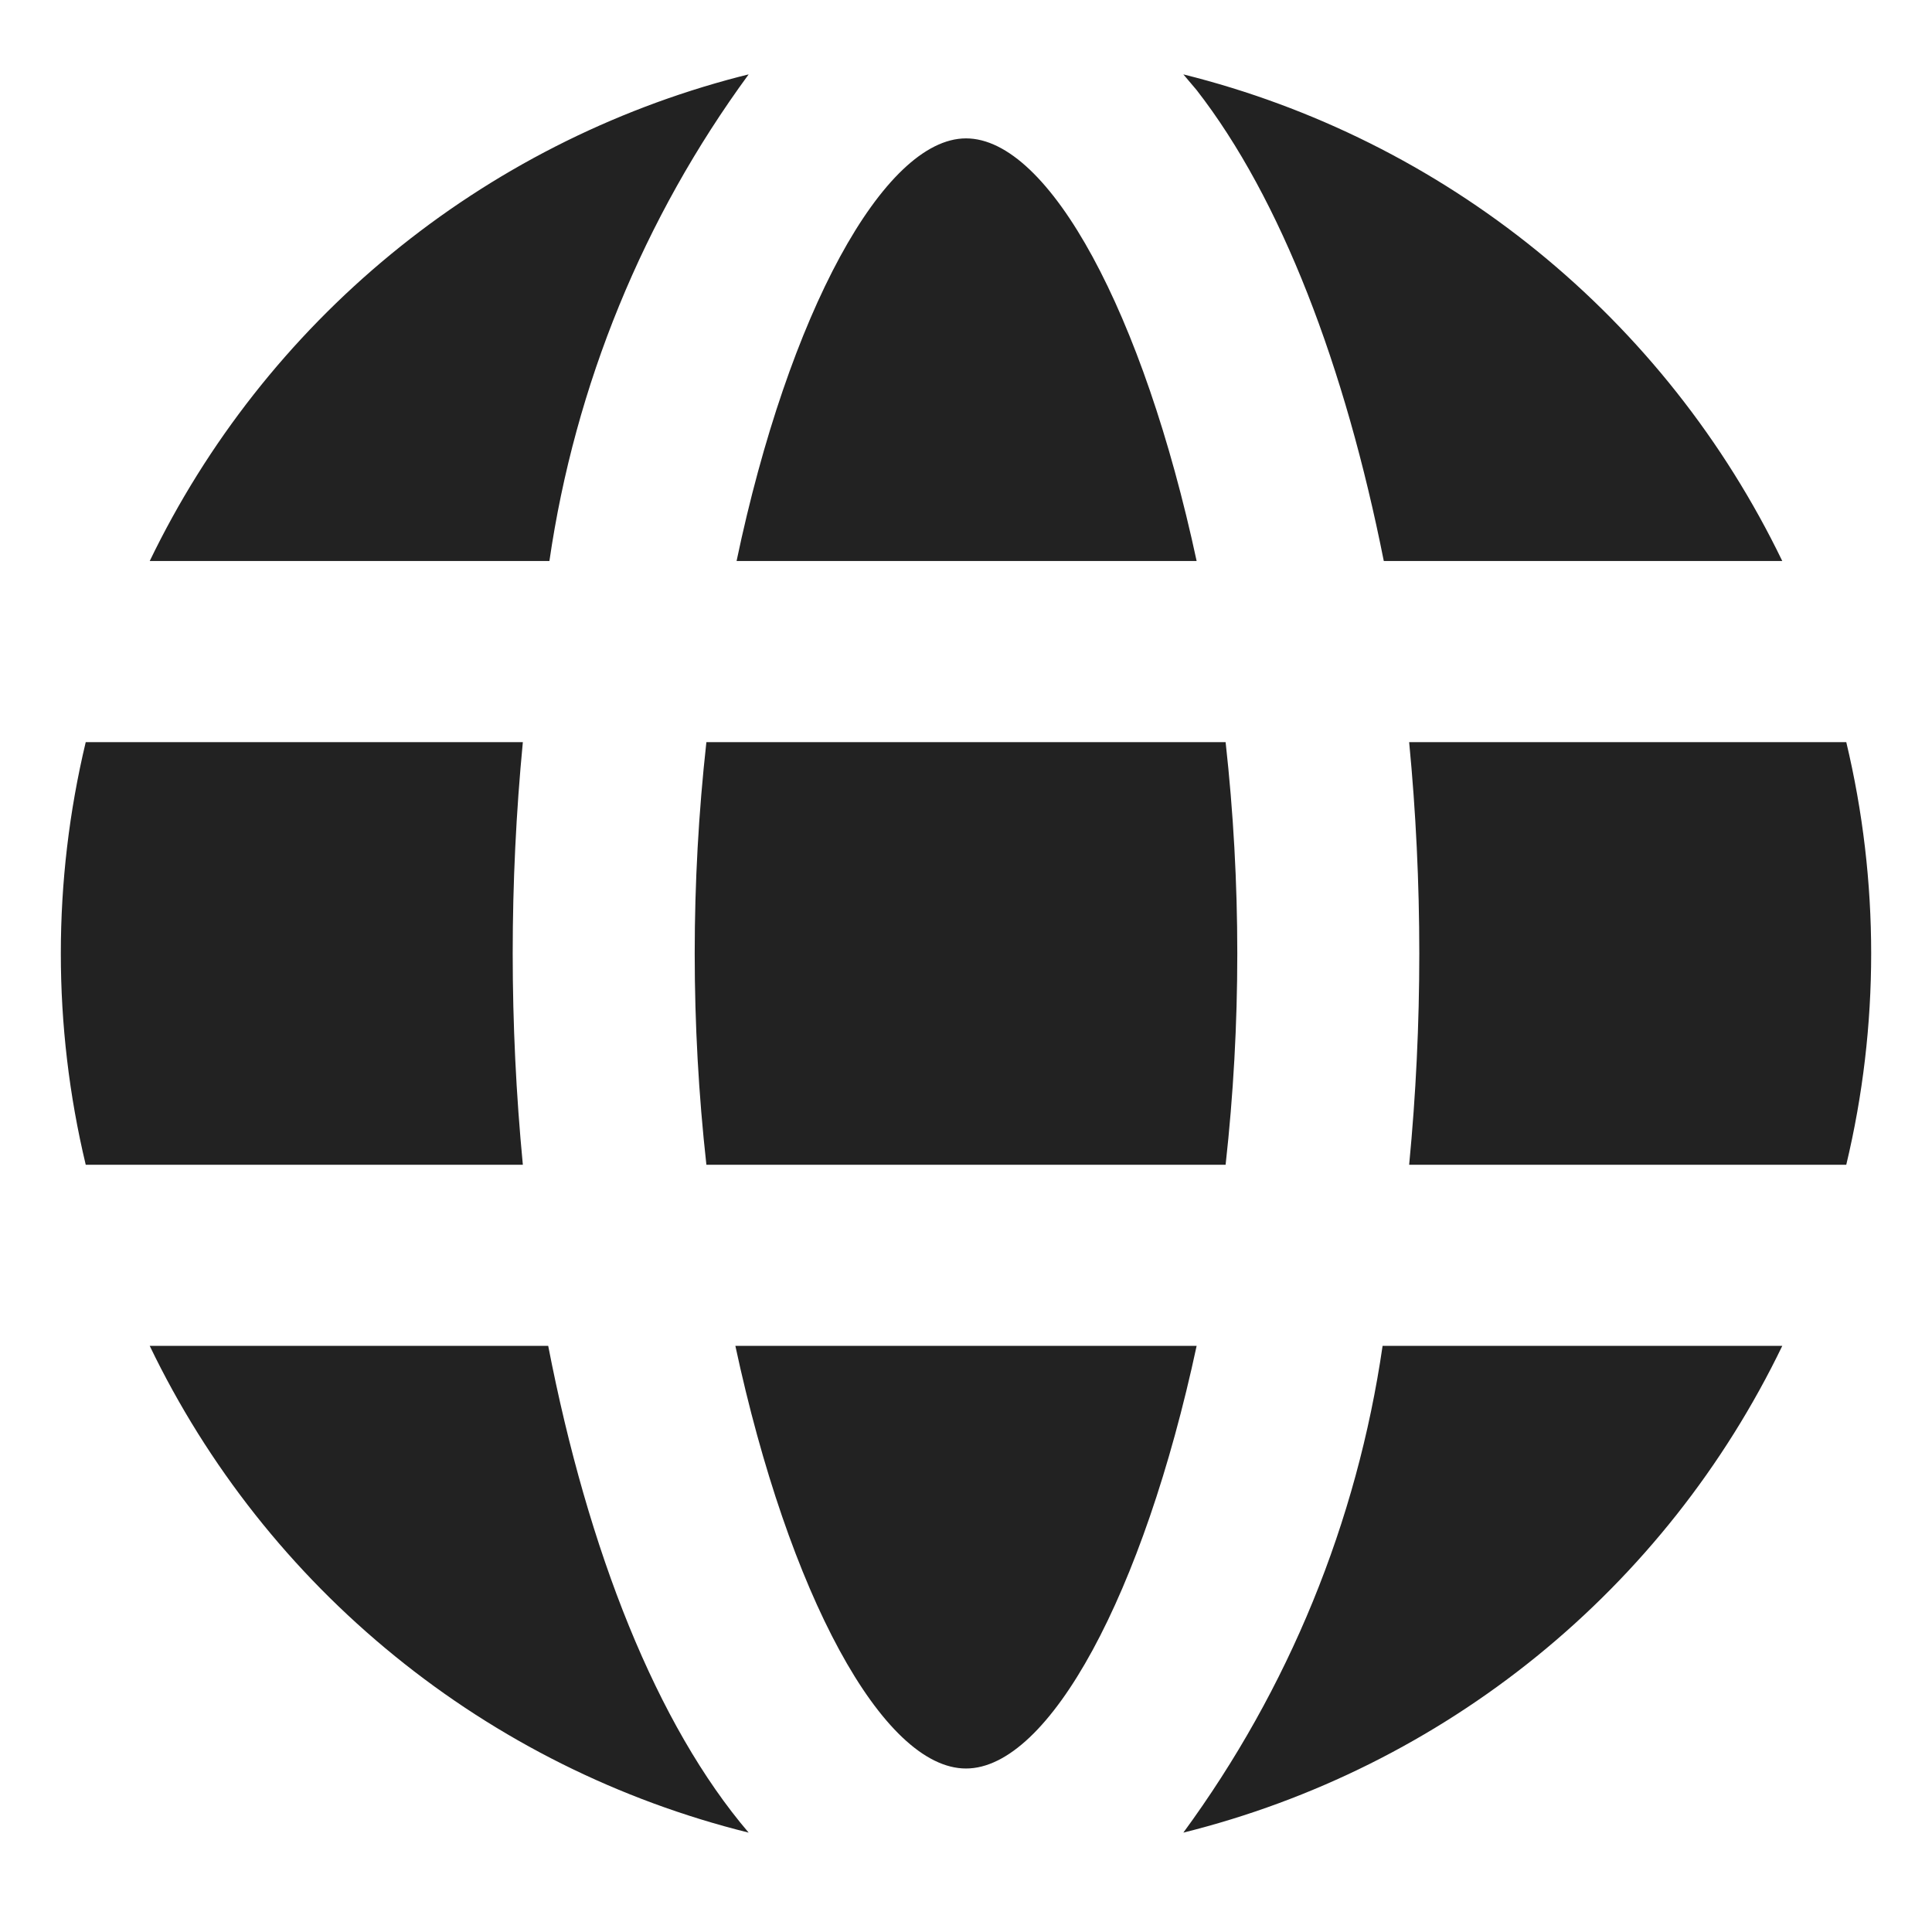 <svg width="16" height="16" viewBox="0 0 16 16" fill="none" xmlns="http://www.w3.org/2000/svg">
<path d="M1.24 11.146H4.54C4.87 12.847 5.44 14.287 6.2 15.177C5.128 14.911 4.127 14.412 3.27 13.715C2.413 13.019 1.719 12.142 1.24 11.146ZM14.76 11.146C14.28 12.141 13.587 13.018 12.729 13.715C11.872 14.411 10.872 14.91 9.8 15.177C10.672 13.988 11.238 12.605 11.45 11.146H14.76ZM9.91 11.146C9.47 13.197 8.69 14.646 8 14.646C7.31 14.646 6.53 13.197 6.09 11.146H9.91ZM10.15 6.146C10.279 7.31 10.279 8.483 10.15 9.646H5.85C5.721 8.483 5.721 7.31 5.85 6.146H10.15ZM15.29 6.146C15.565 7.297 15.565 8.496 15.29 9.646H11.67C11.782 8.482 11.782 7.31 11.67 6.146H15.29ZM0.7 6.146H4.33C4.218 7.31 4.218 8.482 4.33 9.646H0.71C0.435 8.496 0.435 7.297 0.71 6.146H0.7ZM9.8 0.616C10.872 0.883 11.872 1.382 12.729 2.078C13.587 2.775 14.28 3.652 14.76 4.646H11.46C11.14 3.036 10.61 1.646 9.91 0.746L9.8 0.616ZM6.2 0.616C5.329 1.805 4.762 3.188 4.55 4.646H1.24C1.714 3.664 2.396 2.797 3.239 2.104C4.081 1.412 5.064 0.911 6.12 0.636L6.2 0.616ZM8 1.146C8.69 1.146 9.47 2.596 9.91 4.646H6.1C6.53 2.596 7.32 1.146 8 1.146Z" fill="#222222"/>
</svg>
